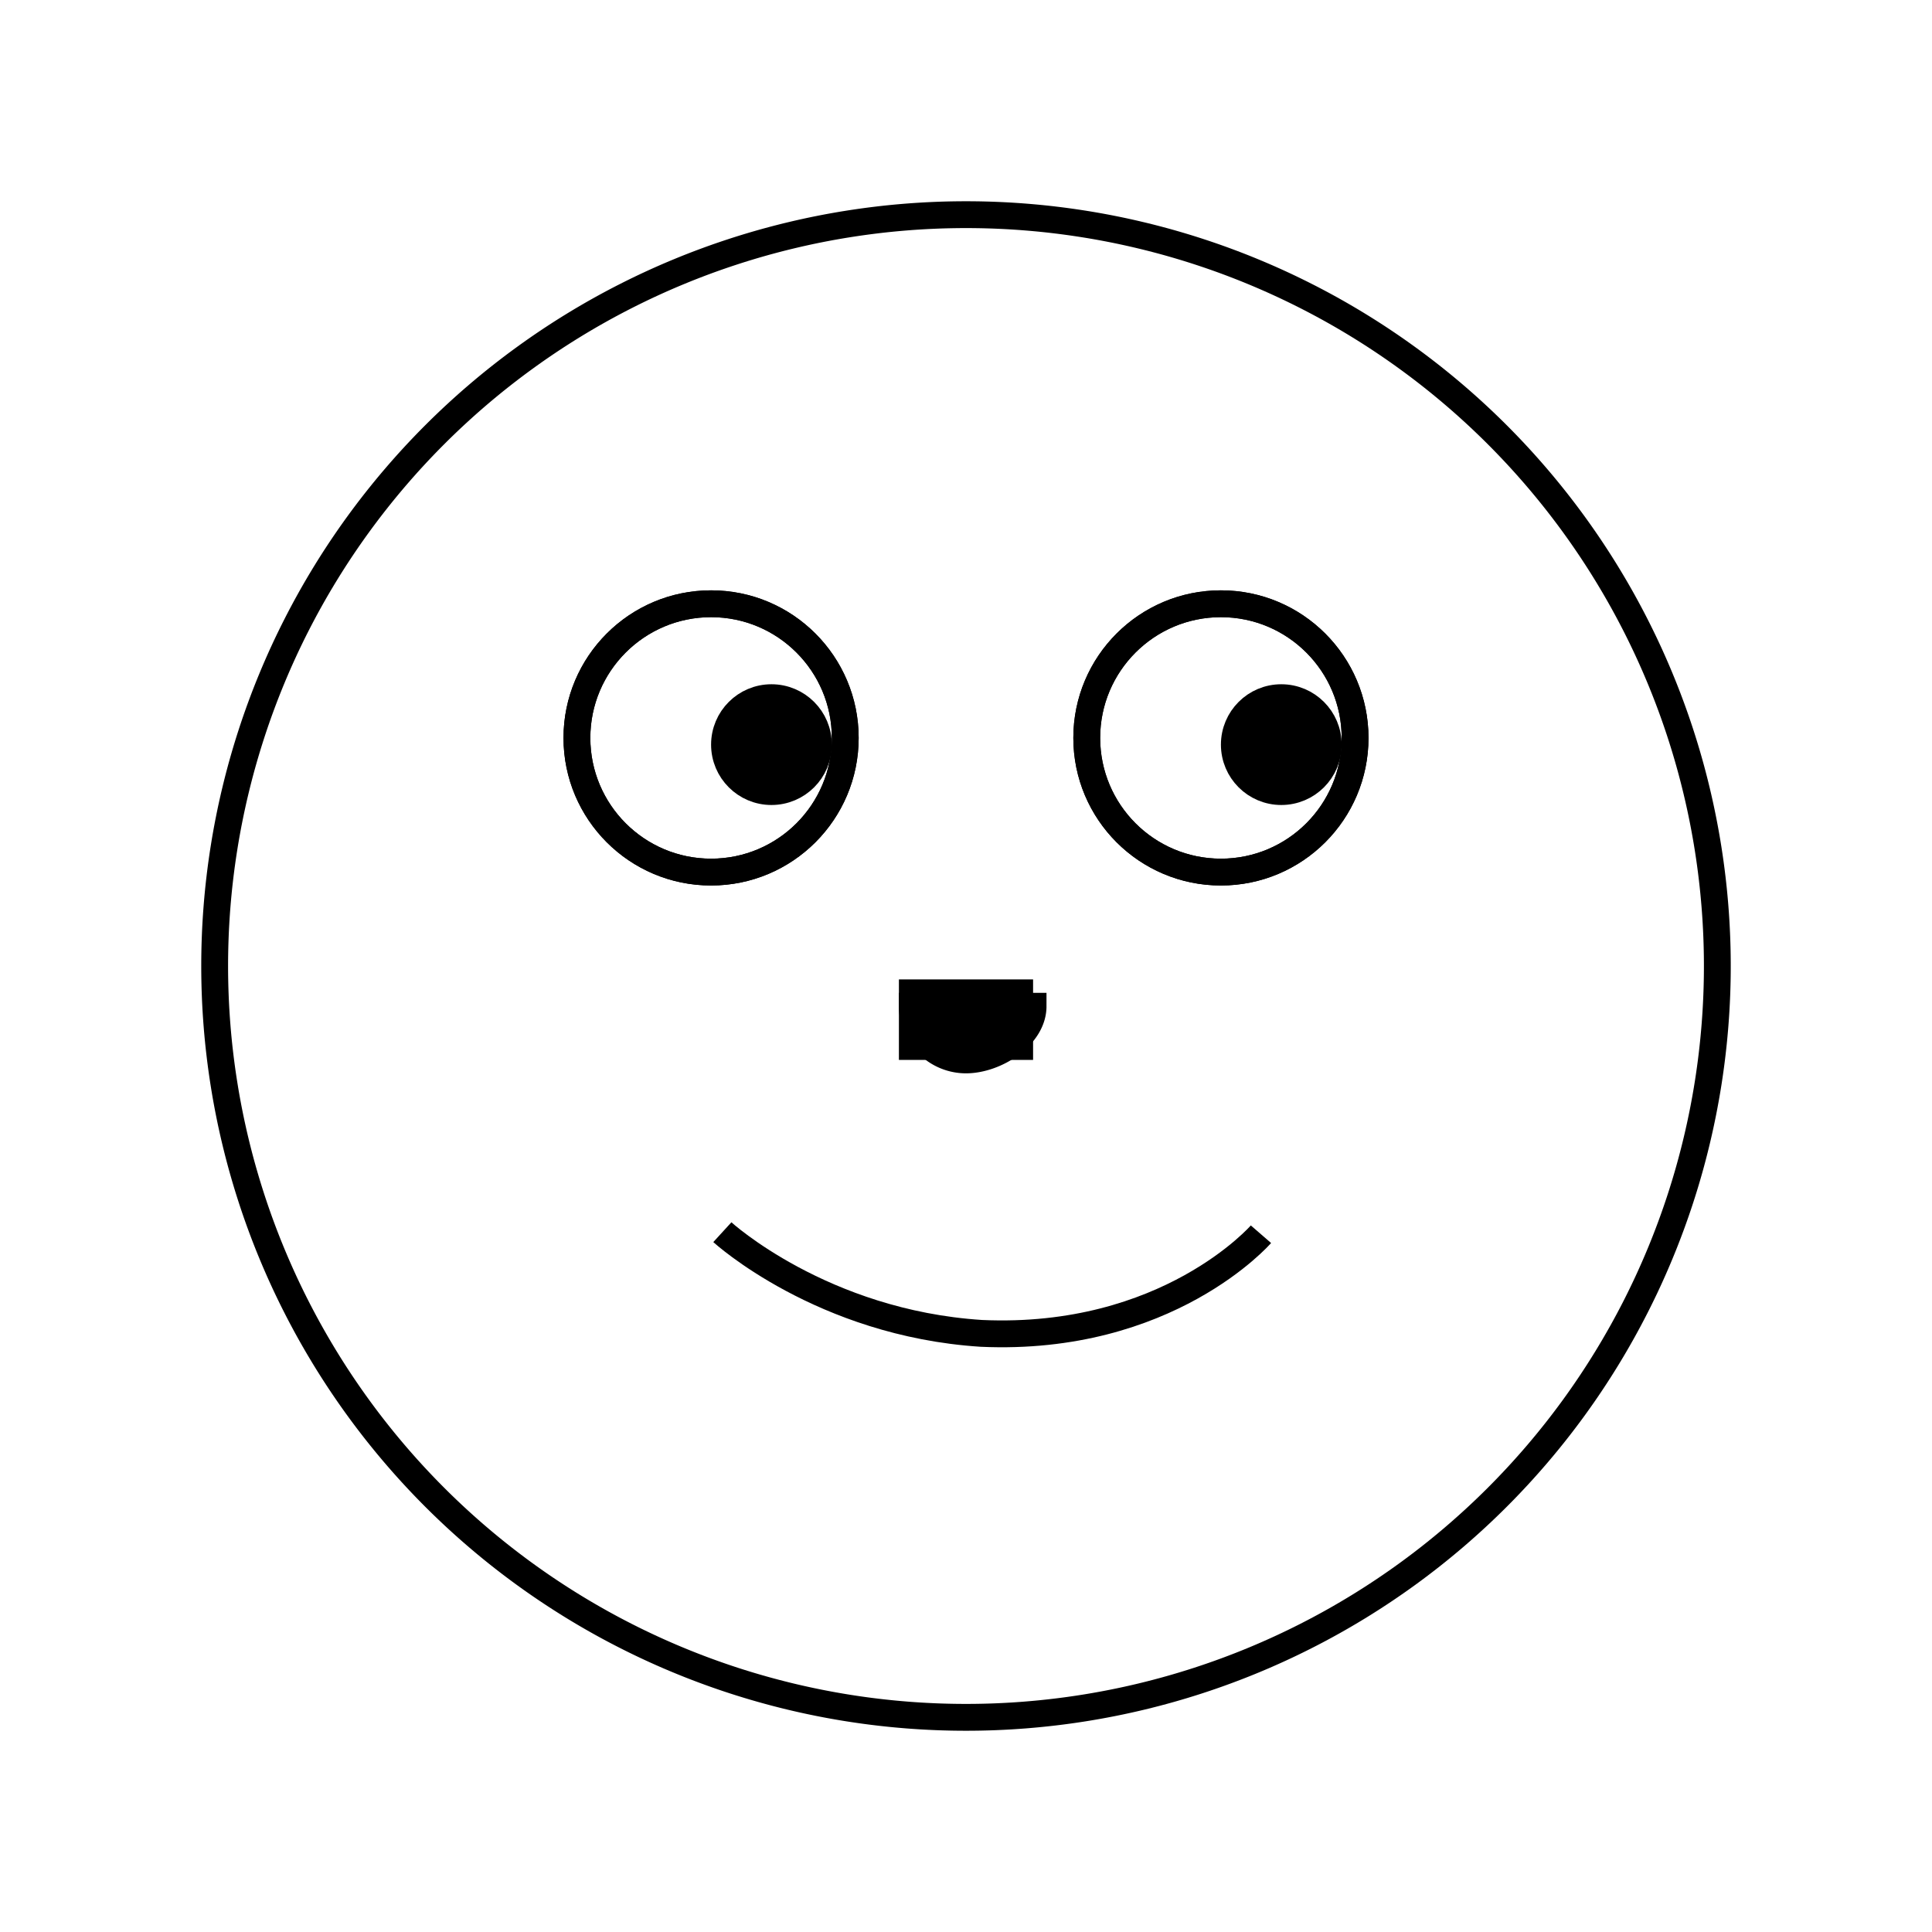 <svg id="emoji" viewBox="0 0 72 72" xmlns="http://www.w3.org/2000/svg" width="64" height="64">
  <g id="line">
    <rect x="34" y="37" width="4" height="2" stroke="#000" strokeLinecap="round" strokeLinejoin="round" strokeWidth="0.25"/>
    <path fill="none" stroke="#000" strokeLinecap="round" strokeLinejoin="round" strokeWidth="2" d="M36,64A28,28,0,0,1,36,8"/>
    <path fill="none" stroke="#000" strokeLinecap="round" strokeLinejoin="round" strokeWidth="2" d="M36,8a28,28,0,0,1,0,56"/>
    <path fill="none" stroke="#000" strokeLinecap="round" strokeLinejoin="round" strokeWidth="2" d="M36,39.5c1.105,0,2.5-.895,2.5-2H34A2,2,0,0,0,36,39.5Z"/>
    <path fill="none" stroke="#000" strokeLinecap="round" strokeLinejoin="round" strokeWidth="2" d="m26.92 45.92s3.705 3.389 9.652 3.771c6.942 0.314 10.42-3.695 10.42-3.695"/>
    <circle cx="26.5" cy="27.5" r="5" fill="none" stroke="#000" strokeLinecap="round" strokeLinejoin="round" strokeWidth="2"/>
    <circle cx="45.5" cy="27.5" r="5" fill="none" stroke="#000" strokeLinecap="round" strokeLinejoin="round" strokeWidth="2"/>
    <circle cx="45.5" cy="27.5" r="5" fill="none" stroke="#000" strokeLinecap="round" strokeLinejoin="round"/>
    <circle cx="47.75" cy="27.75" r="1.75" stroke="#000" strokeLinecap="round" strokeLinejoin="round" strokeWidth="2"/>
    <circle cx="26.5" cy="27.5" r="5" fill="none" stroke="#000" strokeLinecap="round" strokeLinejoin="round"/>
    <circle cx="28.75" cy="27.75" r="1.75" stroke="#000" strokeLinecap="round" strokeLinejoin="round" strokeWidth="2"/>
  </g>
</svg>
